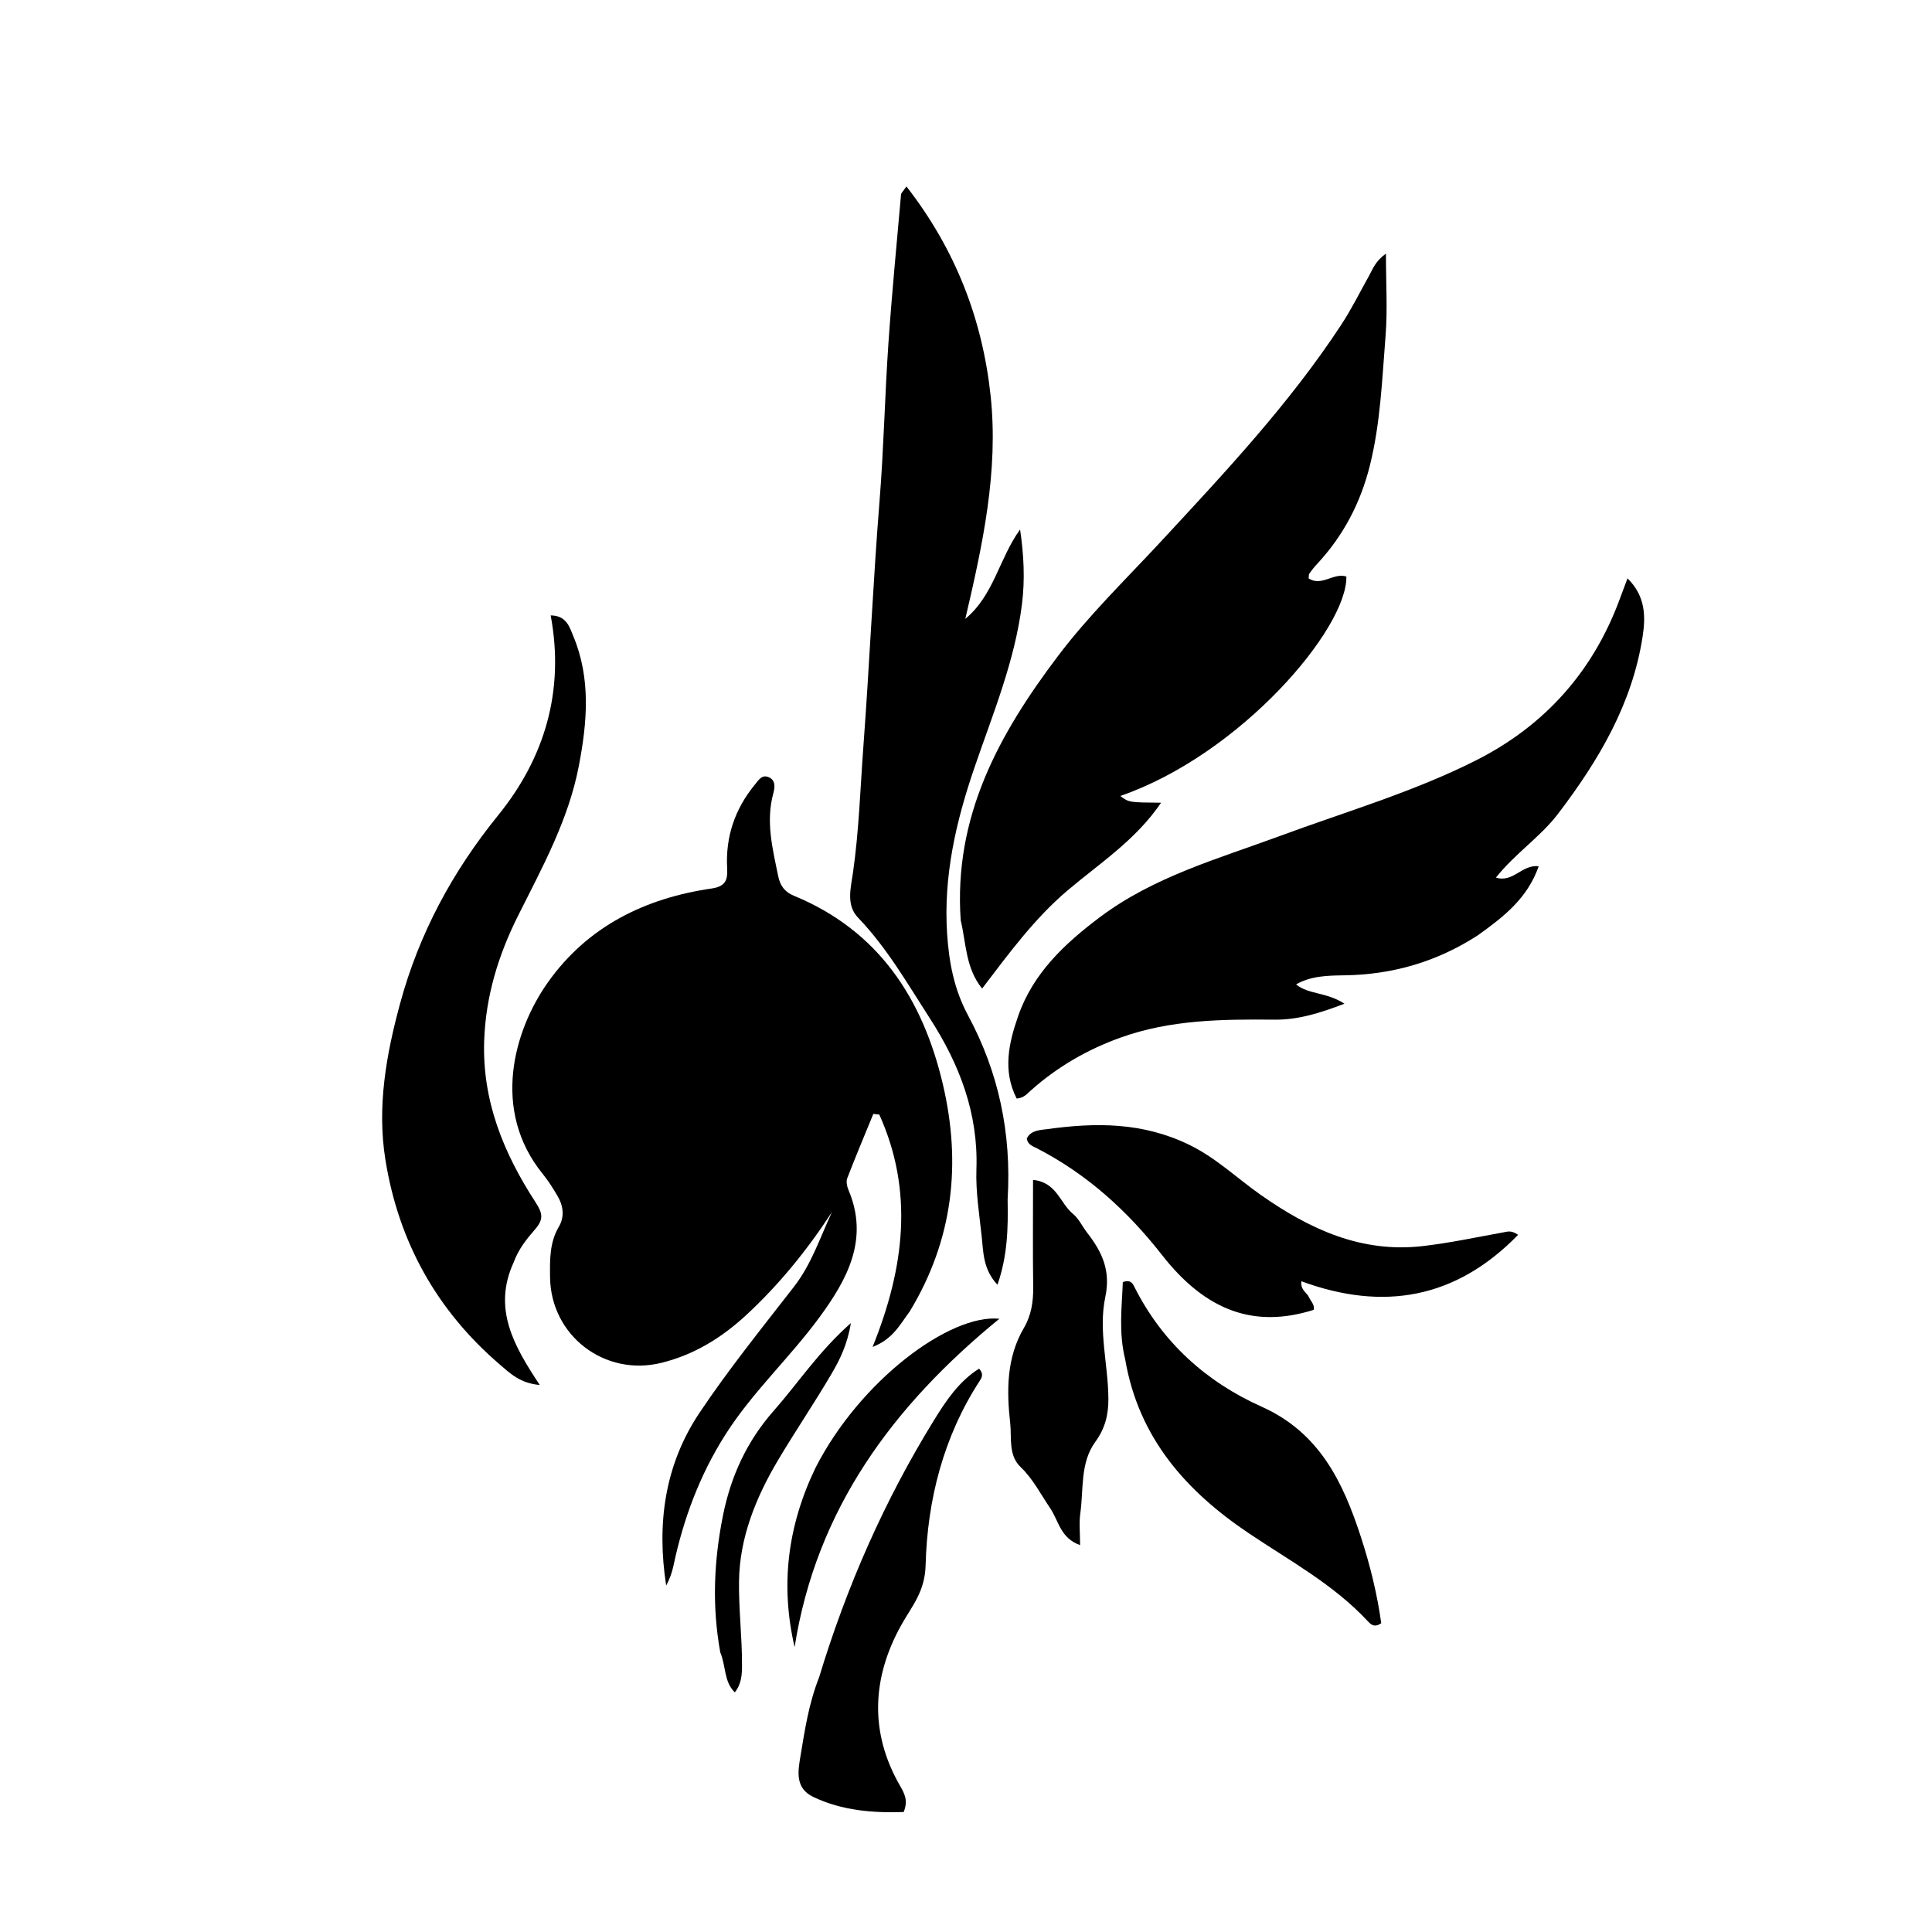 <svg version="1.1" id="Layer_1" xmlns="http://www.w3.org/2000/svg" xmlns:xlink="http://www.w3.org/1999/xlink" x="0px" y="0px"
	 width="100%" viewBox="0 0 480 480" enable-background="new 0 0 480 480" xml:space="preserve">
<path opacity="1" stroke="none" 
	d="
M226.007,325.847 
	C223.551,329.123 221.87,332.676 216.789,334.643 
	C224.784,314.872 227.003,295.85 218.462,276.922 
	C217.968,276.861 217.474,276.8 216.98,276.739 
	C214.801,282.058 212.568,287.356 210.5,292.718 
	C210.188,293.527 210.413,294.73 210.777,295.585 
	C216.01,307.866 210.473,317.885 203.622,327.237 
	C196.28,337.26 187.012,345.776 180.284,356.332 
	C173.863,366.408 169.77,377.379 167.317,389.02 
	C166.959,390.718 166.352,392.364 165.51,393.931 
	C163.128,378.615 165.127,363.982 173.745,351.072 
	C181,340.205 189.264,330 197.28,319.657 
	C201.621,314.056 203.752,307.449 206.685,301.15 
	C200.562,310.543 193.598,319.142 185.38,326.74 
	C179.29,332.371 172.488,336.558 164.376,338.581 
	C150.25,342.104 136.837,331.847 136.662,317.336 
	C136.609,312.997 136.514,308.733 138.858,304.752 
	C140.301,302.302 139.961,299.572 138.51,297.125 
	C137.412,295.273 136.27,293.418 134.914,291.754 
	C121.93,275.83 127.696,255.956 136.125,244.061 
	C145.98,230.154 160.247,223.151 176.812,220.742 
	C180.364,220.226 180.809,218.485 180.658,215.732 
	C180.229,207.909 182.564,201.032 187.519,194.963 
	C188.524,193.732 189.33,192.331 191.069,193.131 
	C192.79,193.922 192.493,195.763 192.126,197.109 
	C190.204,204.153 191.961,210.921 193.356,217.743 
	C193.829,220.059 194.997,221.62 197.214,222.534 
	C218.317,231.226 229.259,248.122 234.257,269.406 
	C238.87,289.055 236.841,307.972 226.007,325.847 
z"/>
<path opacity="1" stroke="none" 
	d="
M238.687,228.656 
	C236.878,202.813 248.236,182.335 262.832,163.011 
	C270.557,152.783 279.764,143.886 288.43,134.533 
	C304.34,117.364 320.344,100.325 333.233,80.678 
	C335.776,76.802 337.844,72.613 340.115,68.559 
	C341.059,66.875 341.644,64.939 344.332,63.007 
	C344.332,70.413 344.757,76.989 344.236,83.489 
	C343.379,94.193 342.988,104.955 340.383,115.494 
	C338.051,124.921 333.757,133.126 327.161,140.189 
	C326.484,140.915 325.871,141.708 325.293,142.516 
	C325.129,142.746 325.195,143.141 325.126,143.701 
	C328.335,145.806 331.363,142.199 334.501,143.239 
	C334.77,156.149 308.248,187.417 278.34,197.756 
	C280.47,199.365 280.47,199.365 288.467,199.431 
	C282.166,208.73 273.201,214.477 265.259,221.203 
	C257.076,228.134 250.818,236.664 244.003,245.607 
	C239.893,240.511 240.081,234.545 238.687,228.656 
z"/>
<path opacity="1" stroke="none" 
	d="
M367.191,232.356 
	C356.885,239.031 345.859,242.145 334.019,242.316 
	C329.826,242.377 325.732,242.448 322.003,244.569 
	C325.086,247.113 329.52,246.432 334.024,249.369 
	C327.796,251.758 322.447,253.384 316.695,253.332 
	C303.728,253.213 290.826,253.317 278.374,257.796 
	C270.14,260.758 262.748,265.031 256.215,270.826 
	C255.243,271.689 254.417,272.795 252.592,272.931 
	C249.047,266.024 250.633,259.11 252.965,252.412 
	C256.668,241.775 264.558,234.401 273.295,227.843 
	C286.688,217.79 302.64,213.362 318.009,207.689 
	C334.346,201.658 351.16,196.764 366.737,188.896 
	C383.693,180.332 395.706,166.959 402.362,148.999 
	C402.931,147.463 403.509,145.929 404.346,143.691 
	C408.894,148.146 408.861,153.278 408.097,158.2 
	C405.509,174.895 397.214,188.877 387.136,202.127 
	C382.698,207.962 376.499,211.96 371.657,218.037 
	C376.023,219.364 378.035,214.75 382.283,215.213 
	C379.514,223.179 373.601,227.76 367.191,232.356 
z"/>
<path opacity="1" stroke="none" 
	d="
M250.342,297.983 
	C250.481,305.253 250.317,311.985 247.821,319.196 
	C244.233,315.407 244.31,311.051 243.909,307.286 
	C243.316,301.708 242.389,296.133 242.589,290.432 
	C243.069,276.684 238.423,264.465 231.033,253.029 
	C225.451,244.388 220.355,235.463 213.148,227.955 
	C210.175,224.858 211.384,220.539 211.904,216.922 
	C213.418,206.403 213.737,195.796 214.521,185.241 
	C216.03,164.917 216.911,144.549 218.538,124.225 
	C219.57,111.332 219.828,98.38 220.714,85.474 
	C221.564,73.081 222.771,60.713 223.86,48.337 
	C223.896,47.934 224.354,47.568 225.204,46.321 
	C237.382,61.967 244.086,79.329 246.115,98.313 
	C248.122,117.089 244.119,135.431 239.83,153.751 
	C246.937,147.884 248.222,138.732 253.438,131.552 
	C254.357,137.759 254.679,143.864 253.918,150.006 
	C252.149,164.296 246.612,177.49 242.011,190.964 
	C237.485,204.219 234.386,217.713 235.304,231.908 
	C235.769,239.093 237.024,245.799 240.543,252.34 
	C248.081,266.353 251.344,281.511 250.342,297.983 
z"/>
<path opacity="1" stroke="none" 
	d="
M127.611,313.643 
	C122.348,325.152 127.67,334.388 134.099,344.093 
	C129.199,343.677 126.651,341.136 124.196,339.032 
	C108.472,325.56 98.981,308.447 95.736,288.032 
	C93.646,274.879 95.964,261.981 99.403,249.318 
	C104.114,231.972 112.37,216.604 123.791,202.519 
	C135.275,188.357 140.334,171.667 136.813,152.891 
	C140.735,152.947 141.471,155.722 142.432,158.029 
	C146.844,168.617 145.893,179.476 143.8,190.346 
	C141.218,203.75 134.693,215.566 128.676,227.587 
	C123.8,237.329 120.679,247.518 120.294,258.537 
	C119.771,273.487 125.129,286.535 133.044,298.684 
	C134.838,301.438 135.101,302.922 132.944,305.414 
	C130.912,307.762 128.853,310.25 127.611,313.643 
z"/>
<path opacity="1" stroke="none" 
	d="
M259.997,280.558 
	C272.379,278.81 283.934,278.858 295.328,284.359 
	C302.091,287.623 307.253,292.67 313.177,296.833 
	C325.33,305.374 338.213,311.358 353.493,309.585 
	C360.214,308.805 366.862,307.377 373.531,306.174 
	C374.522,305.995 375.443,305.591 377.173,306.793 
	C361.614,322.746 343.623,325.784 323.315,318.325 
	C323.072,320.557 324.679,321.099 325.203,322.275 
	C325.66,323.302 326.663,324.127 326.391,325.425 
	C311.728,330.063 299.642,325.804 288.7,311.806 
	C280.109,300.817 270.027,291.678 257.571,285.266 
	C256.58,284.756 255.359,284.414 255.094,282.891 
	C255.974,281.051 257.743,280.778 259.997,280.558 
z"/>
<path opacity="1" stroke="none" 
	d="
M279.545,337.705 
	C277.88,330.981 278.735,324.654 278.962,318.536 
	C280.92,317.824 281.418,318.896 281.828,319.712 
	C288.744,333.483 299.682,343.331 313.428,349.48 
	C327.921,355.964 333.719,368.35 338.147,381.964 
	C340.422,388.958 342.184,396.16 343.165,403.284 
	C341.395,404.509 340.496,403.504 339.758,402.713 
	C331.266,393.609 320.415,387.764 310.24,380.923 
	C294.792,370.536 282.882,357.322 279.545,337.705 
z"/>
<path opacity="1" stroke="none" 
	d="
M203.513,416.696 
	C210.412,393.961 219.782,372.752 232.035,352.866 
	C235.024,348.015 238.254,343.182 243.25,340.039 
	C244.479,341.354 243.912,342.287 243.385,343.1 
	C234.362,357.007 230.394,372.721 229.968,388.828 
	C229.79,395.543 226.588,398.942 223.867,403.838 
	C216.686,416.755 215.947,430.35 223.585,443.626 
	C224.722,445.604 225.688,447.343 224.508,450.196 
	C216.898,450.437 209.287,449.877 202.073,446.451 
	C197.455,444.258 198.269,439.973 198.858,436.408 
	C199.936,429.892 200.915,423.293 203.513,416.696 
z"/>
<path opacity="1" stroke="none" 
	d="
M261.034,374.891 
	C258.506,371.169 256.655,367.431 253.591,364.512 
	C250.461,361.53 251.384,357.217 250.985,353.631 
	C250.088,345.562 250.015,337.357 254.406,329.883 
	C256.203,326.825 256.743,323.395 256.694,319.801 
	C256.575,311.026 256.656,302.248 256.656,293.146 
	C262.553,293.715 263.376,298.975 266.542,301.551 
	C268.037,302.768 268.909,304.732 270.13,306.305 
	C273.785,311.014 276.009,315.655 274.609,322.252 
	C272.848,330.547 275.34,339.095 275.376,347.562 
	C275.392,351.496 274.556,354.894 272.129,358.221 
	C268.323,363.438 269.246,369.967 268.401,375.973 
	C268.064,378.366 268.345,380.846 268.345,383.879 
	C263.515,382.156 263.098,378.097 261.034,374.891 
z"/>
<path opacity="1" stroke="none" 
	d="
M202.566,364.76 
	C213.635,342.994 236.004,326.384 248.292,327.641 
	C221.858,349.242 202.805,374.954 197.417,409.228 
	C193.859,393.884 195.629,379.223 202.566,364.76 
z"/>
<path opacity="1" stroke="none" 
	d="
M178.951,410.536 
	C176.849,398.882 177.38,387.733 179.613,376.557 
	C181.577,366.729 185.589,358.04 192.226,350.507 
	C198.312,343.6 203.383,335.799 211.398,328.709 
	C210.522,334.093 208.637,337.832 206.578,341.344 
	C202.307,348.63 197.54,355.625 193.233,362.891 
	C187.763,372.116 183.747,382.086 183.607,392.825 
	C183.516,399.717 184.366,406.695 184.352,413.658 
	C184.348,416.015 184.256,418.304 182.566,420.461 
	C179.811,417.799 180.41,413.997 178.951,410.536 
z"/>
</svg>